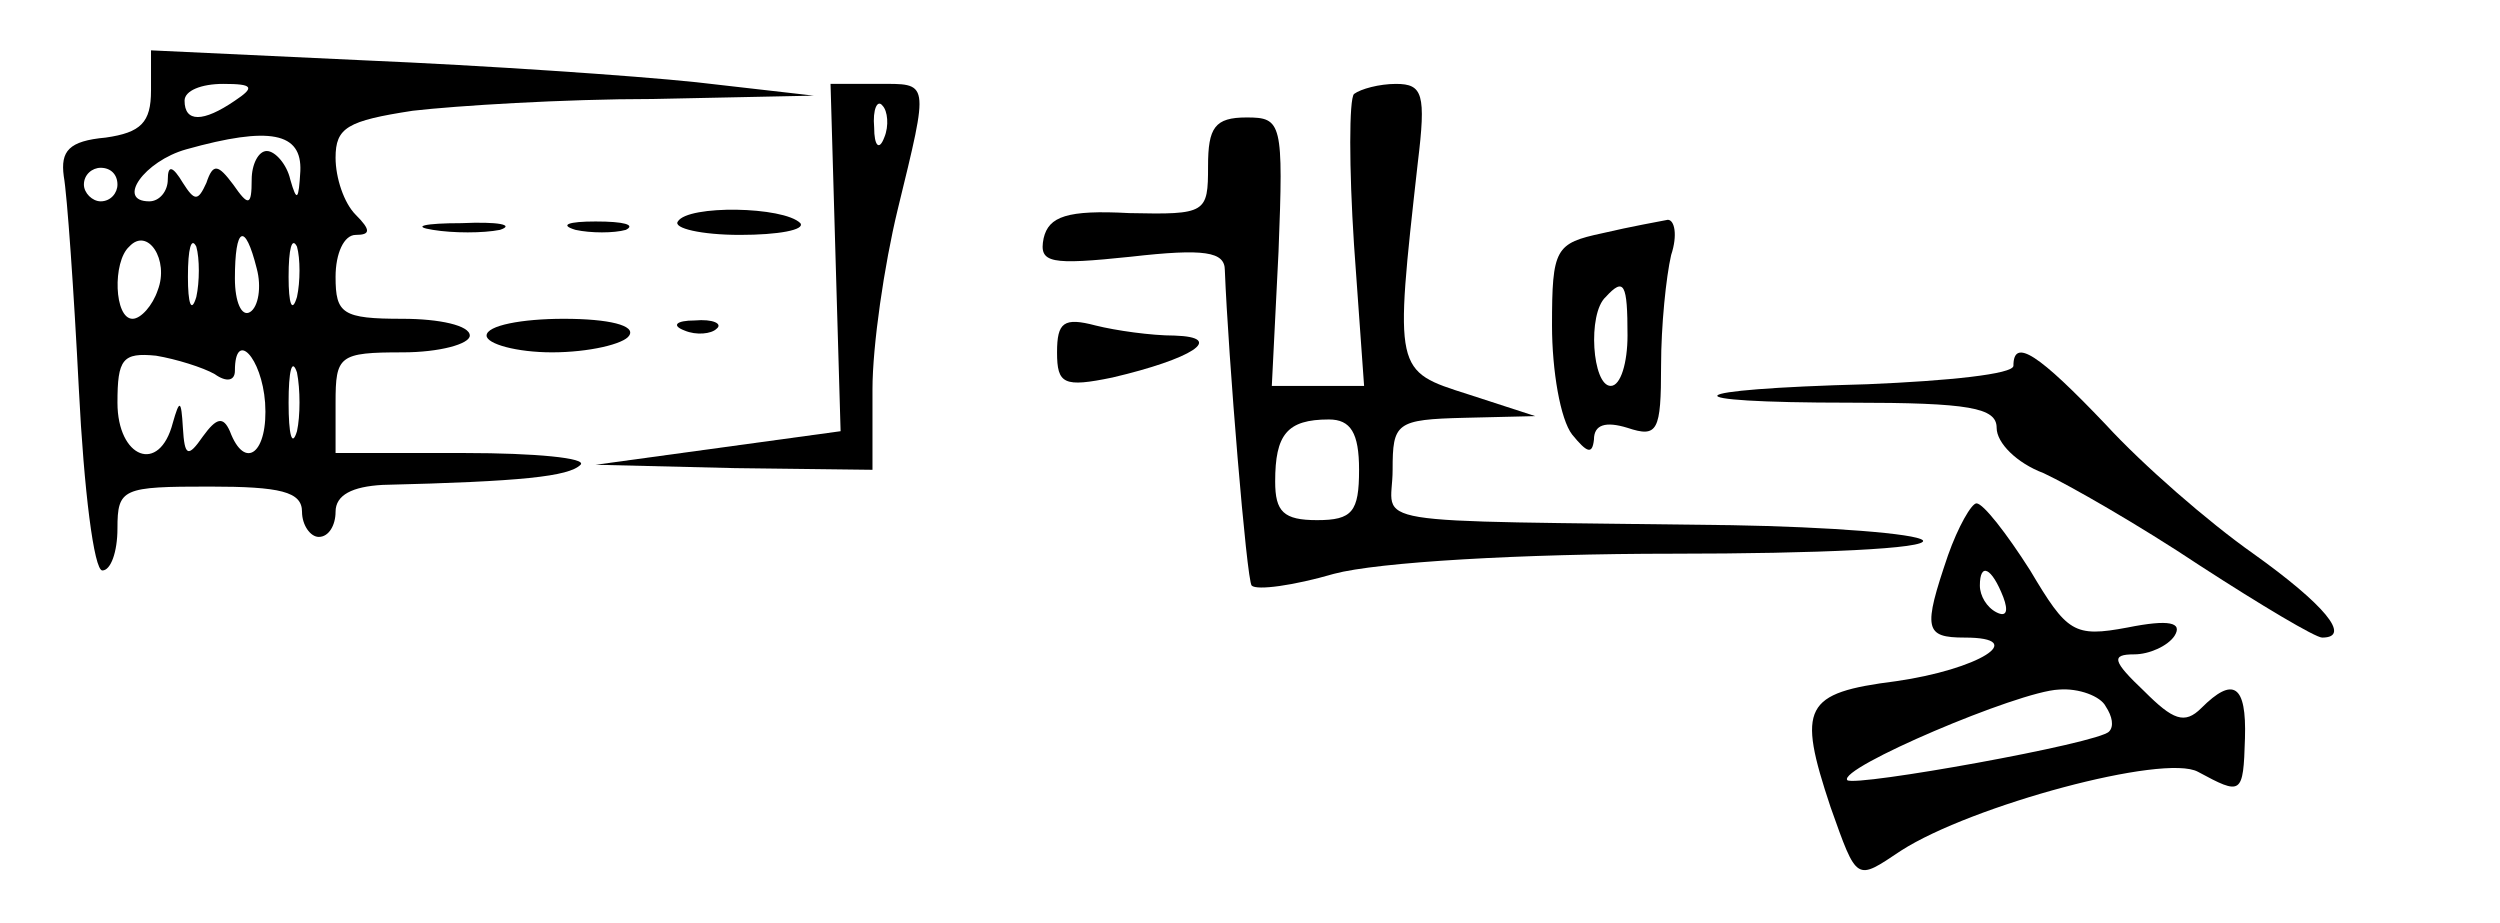 <?xml version="1.0" standalone="no"?>
<!DOCTYPE svg PUBLIC "-//W3C//DTD SVG 20010904//EN"
 "http://www.w3.org/TR/2001/REC-SVG-20010904/DTD/svg10.dtd">
<svg version="1.0" xmlns="http://www.w3.org/2000/svg"
 width="149pt" height="55pt" viewBox="0 0 149 55"
 preserveAspectRatio="xMidYMid meet">
<g transform="translate(0,55) scale(0.1,-0.1)"
fill="#000000" stroke="none">
<path d="M90 496 c0 -19 -6 -25 -27 -28 -22 -2 -27 -8 -25 -23 2 -11 6 -68 9
-127 3 -60 9 -108 14 -108 5 0 9 11 9 25 0 24 3 25 55 25 42 0 55 -3 55 -15 0
-8 5 -15 10 -15 6 0 10 7 10 15 0 10 10 15 28 16 83 2 111 5 118 12 4 4 -27 7
-69 7 l-77 0 0 30 c0 28 2 30 40 30 22 0 40 5 40 10 0 6 -18 10 -40 10 -36 0
-40 3 -40 25 0 14 5 25 12 25 9 0 9 3 0 12 -7 7 -12 22 -12 34 0 18 7 22 46
28 26 3 90 7 143 7 l96 2 -70 8 c-38 4 -127 10 -197 13 l-128 6 0 -24z m50 -6
c-19 -13 -30 -13 -30 0 0 6 10 10 23 10 18 0 19 -2 7 -10z m39 -42 c-1 -17 -2
-19 -6 -5 -2 9 -9 17 -14 17 -5 0 -9 -8 -9 -17 0 -16 -2 -16 -11 -3 -9 12 -12
13 -16 1 -5 -11 -7 -11 -14 0 -6 10 -9 11 -9 2 0 -7 -5 -13 -11 -13 -20 0 -3
24 22 31 50 14 69 10 68 -13z m-109 -8 c0 -5 -4 -10 -10 -10 -5 0 -10 5 -10
10 0 6 5 10 10 10 6 0 10 -4 10 -10z m24 -63 c-3 -9 -10 -17 -15 -17 -11 0
-12 34 -2 43 11 12 24 -8 17 -26z m23 -4 c-3 -10 -5 -4 -5 12 0 17 2 24 5 18
2 -7 2 -21 0 -30z m36 17 c3 -11 1 -23 -4 -26 -5 -3 -9 6 -9 20 0 31 6 34 13
6z m24 -17 c-3 -10 -5 -4 -5 12 0 17 2 24 5 18 2 -7 2 -21 0 -30z m-49 -46 c7
-5 12 -4 12 2 0 25 16 8 18 -19 2 -30 -12 -41 -21 -17 -4 9 -8 8 -16 -3 -9
-13 -11 -12 -12 5 -1 17 -2 17 -6 3 -8 -31 -33 -21 -33 12 0 26 3 30 23 28 12
-2 28 -7 35 -11z m49 -34 c-3 -10 -5 -2 -5 17 0 19 2 27 5 18 2 -10 2 -26 0
-35z"/>
<path d="M498 396 l3 -103 -73 -10 -73 -10 83 -2 82 -1 0 48 c0 26 7 74 15
107 19 78 19 75 -12 75 l-28 0 3 -104z m29 72 c-3 -8 -6 -5 -6 6 -1 11 2 17 5
13 3 -3 4 -12 1 -19z"/>
<path d="M807 494 c-3 -3 -3 -44 0 -90 l6 -84 -28 0 -27 0 4 80 c3 77 2 80
-19 80 -19 0 -23 -6 -23 -29 0 -28 -1 -29 -47 -28 -37 2 -48 -2 -51 -15 -3
-15 4 -16 52 -11 44 5 56 3 56 -8 2 -51 13 -185 16 -188 3 -3 25 0 49 7 26 7
112 12 202 12 86 0 153 3 149 8 -4 4 -56 8 -114 9 -227 3 -202 -1 -202 33 0
28 2 30 43 31 l42 1 -40 13 c-44 14 -44 13 -30 138 5 41 3 47 -13 47 -10 0
-21 -3 -25 -6z m3 -224 c0 -25 -4 -30 -25 -30 -20 0 -25 5 -25 23 0 28 7 37
32 37 13 0 18 -8 18 -30z"/>
<path d="M404 418 c-3 -4 14 -8 37 -8 23 0 39 3 36 7 -10 10 -67 11 -73 1z"/>
<path d="M258 413 c12 -2 30 -2 40 0 9 3 -1 5 -23 4 -22 0 -30 -2 -17 -4z"/>
<path d="M343 413 c9 -2 23 -2 30 0 6 3 -1 5 -18 5 -16 0 -22 -2 -12 -5z"/>
<path d="M955 411 c-28 -6 -30 -9 -30 -55 0 -27 5 -56 12 -65 9 -11 12 -12 13
-3 0 9 7 11 20 7 18 -6 20 -2 20 37 0 24 3 53 6 66 4 12 2 21 -2 21 -5 -1 -22
-4 -39 -8z m15 -61 c0 -16 -4 -30 -10 -30 -11 0 -14 43 -3 53 11 12 13 8 13
-23z"/>
<path d="M290 350 c0 -5 18 -10 39 -10 22 0 43 5 46 10 4 6 -12 10 -39 10 -25
0 -46 -4 -46 -10z"/>
<path d="M408 353 c7 -3 16 -2 19 1 4 3 -2 6 -13 5 -11 0 -14 -3 -6 -6z"/>
<path d="M630 340 c0 -19 4 -21 33 -15 47 11 68 24 37 25 -14 0 -35 3 -47 6
-19 5 -23 2 -23 -16z"/>
<path d="M1200 332 c0 -5 -39 -9 -87 -11 -114 -3 -121 -11 -10 -11 71 0 87 -3
87 -15 0 -9 12 -21 28 -27 15 -7 57 -31 93 -55 37 -24 69 -43 73 -43 18 0 1
20 -41 50 -27 19 -66 53 -88 77 -40 42 -55 52 -55 35z"/>
<path d="M1161 219 c-15 -44 -14 -49 10 -49 39 0 8 -19 -41 -26 -55 -7 -59
-15 -39 -75 16 -45 15 -44 42 -26 42 27 157 58 177 47 26 -14 27 -14 28 20 1
32 -7 37 -26 18 -10 -10 -17 -7 -34 10 -19 18 -20 22 -6 22 9 0 20 5 24 11 5
8 -3 10 -28 5 -32 -6 -36 -3 -58 34 -14 22 -28 40 -32 40 -3 0 -11 -14 -17
-31z m33 -25 c3 -8 2 -12 -4 -9 -6 3 -10 10 -10 16 0 14 7 11 14 -7z m61 -65
c4 -6 5 -12 2 -15 -6 -7 -151 -33 -156 -29 -6 7 102 53 126 54 12 1 25 -4 28
-10z"/>
</g>
</svg>
